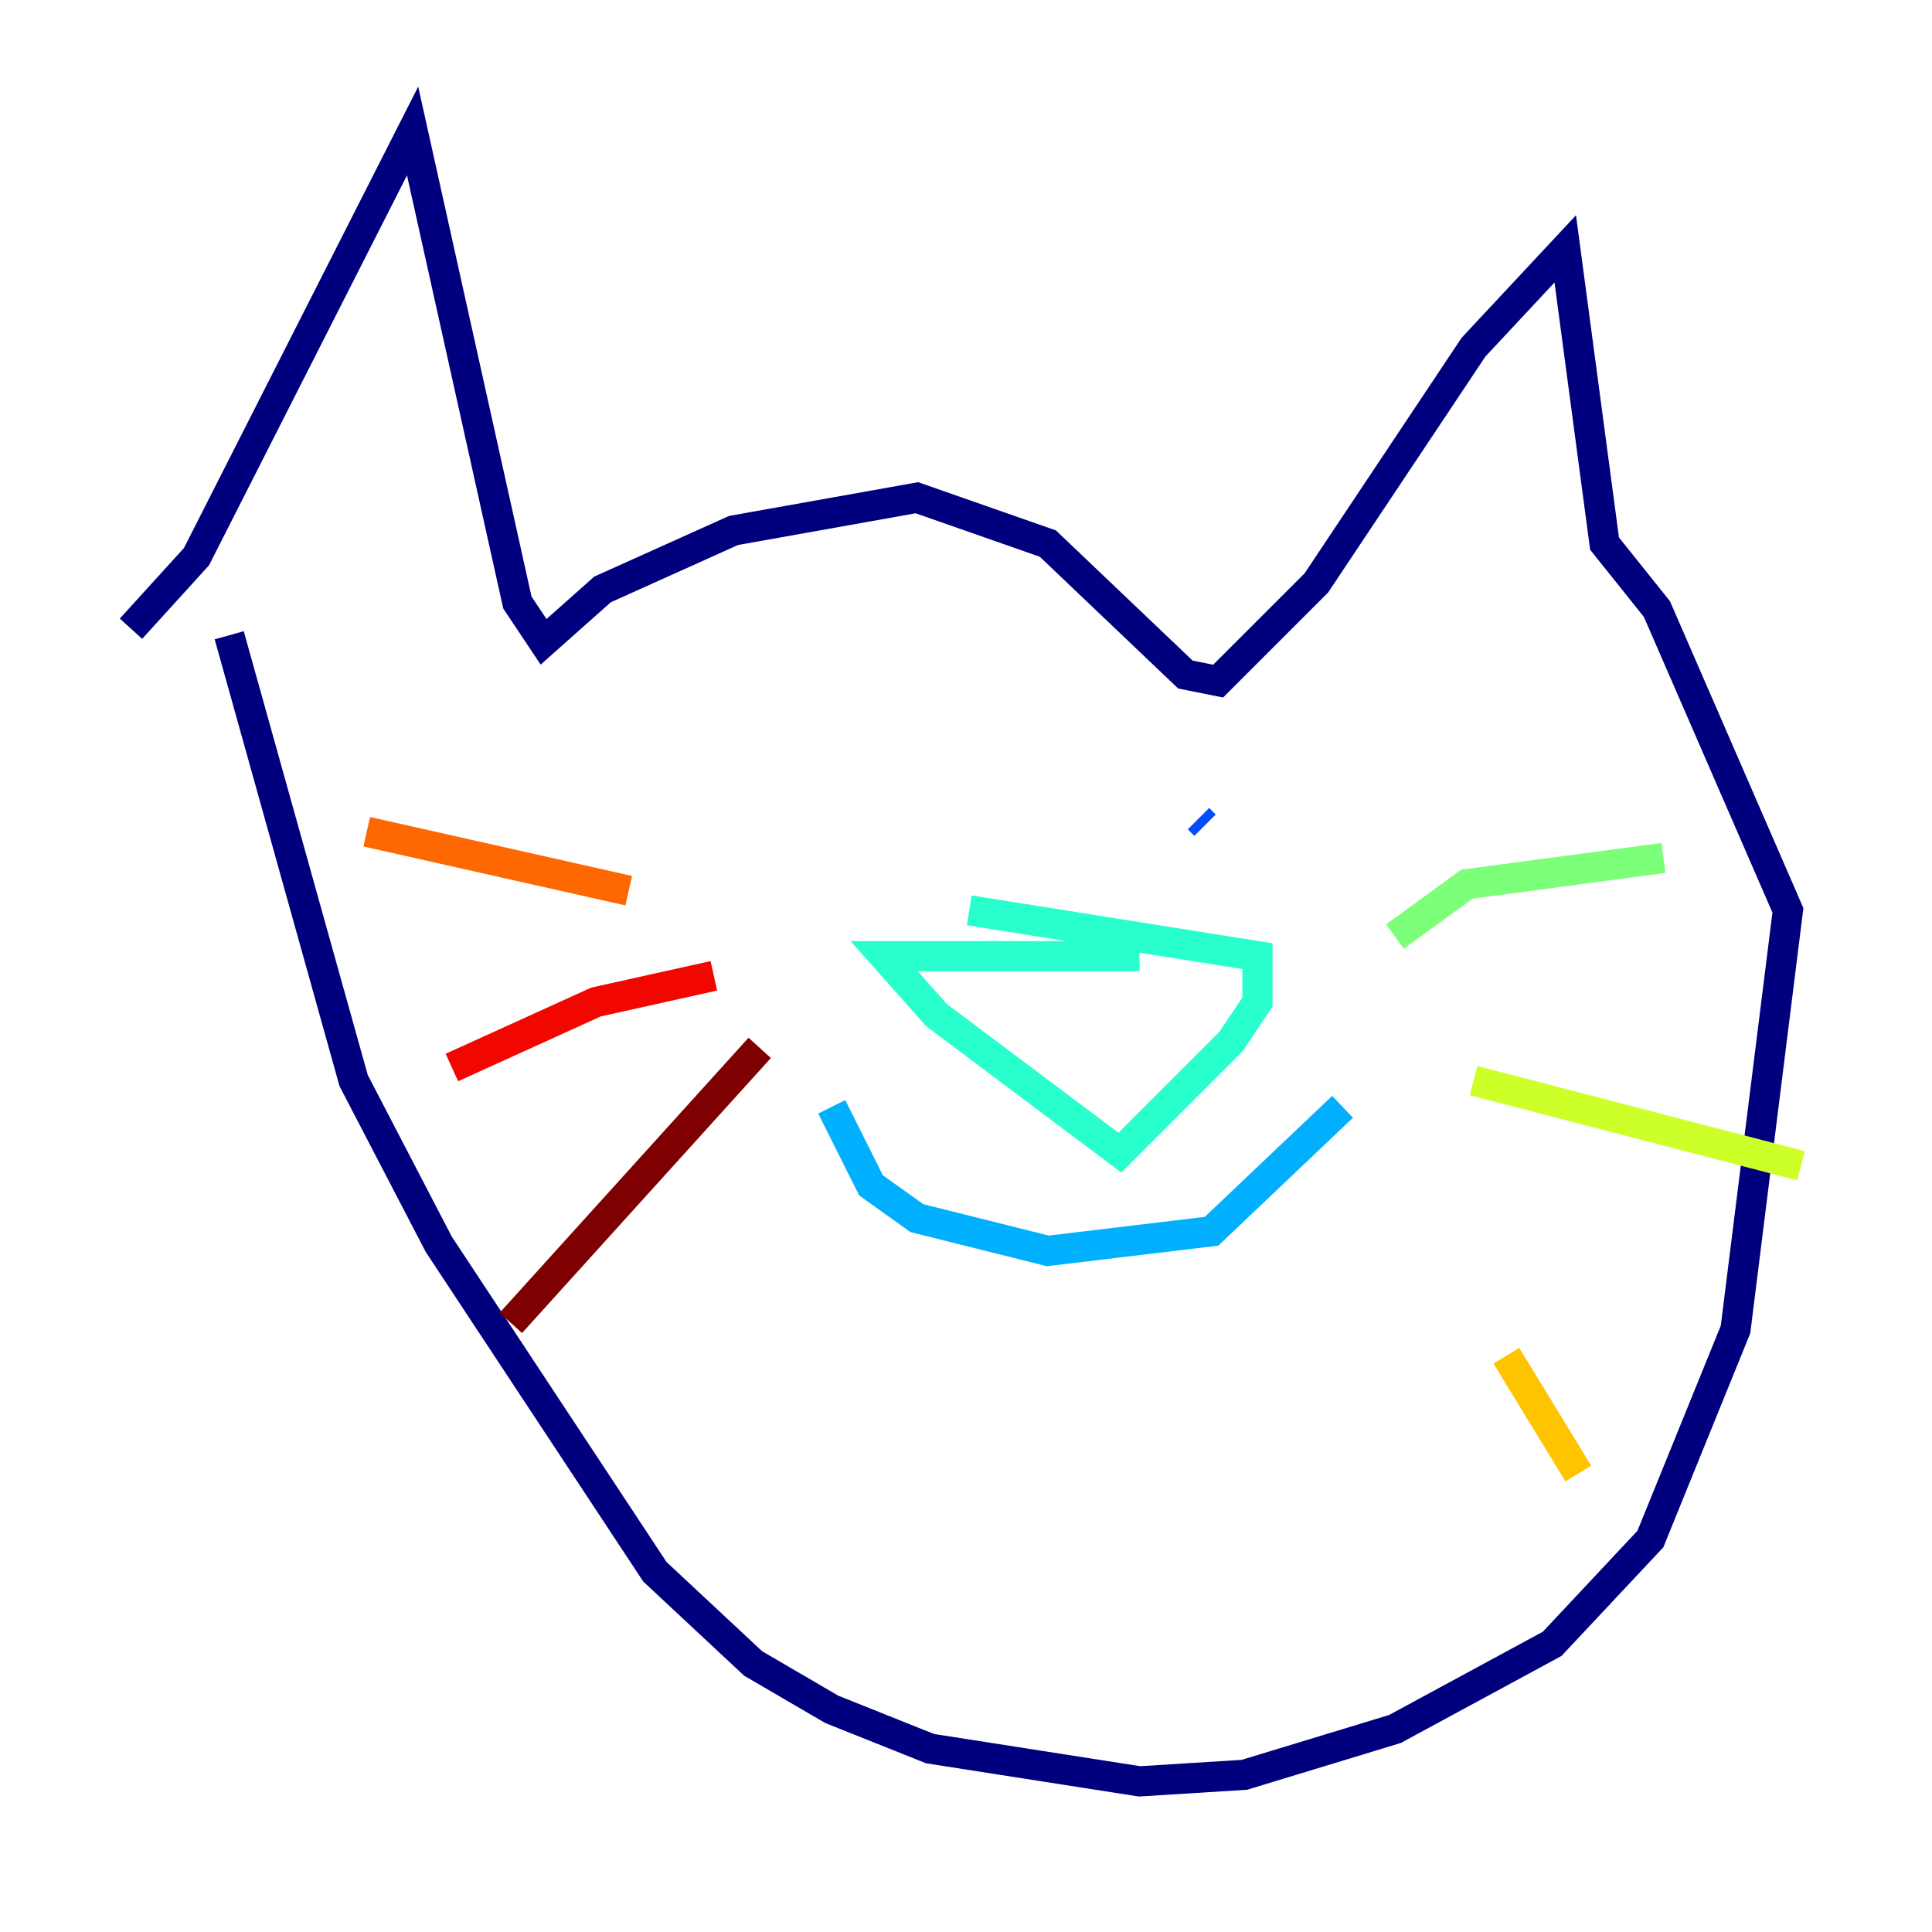 <?xml version="1.0" encoding="utf-8" ?>
<svg baseProfile="tiny" height="128" version="1.2" viewBox="0,0,128,128" width="128" xmlns="http://www.w3.org/2000/svg" xmlns:ev="http://www.w3.org/2001/xml-events" xmlns:xlink="http://www.w3.org/1999/xlink"><defs /><polyline fill="none" points="8.678,41.654 13.017,36.881 27.336,8.678 34.278,39.919 36.014,42.522 39.919,39.051 48.597,35.146 60.746,32.976 69.424,36.014 78.536,44.691 80.705,45.125 87.214,38.617 97.627,22.997 103.702,16.488 106.305,36.014 109.776,40.352 118.454,60.312 114.983,88.081 109.342,101.966 102.834,108.909 92.42,114.549 82.441,117.586 75.498,118.02 61.614,115.851 55.105,113.248 49.898,110.21 43.39,104.136 29.071,82.441 23.43,71.593 15.186,42.088" stroke="#00007f" stroke-width="2" /><polyline fill="none" points="52.502,53.37 52.502,53.37" stroke="#0000f1" stroke-width="2" /><polyline fill="none" points="79.403,54.237 79.837,54.671" stroke="#004cff" stroke-width="2" /><polyline fill="none" points="55.105,73.329 57.709,78.536 60.746,80.705 69.424,82.875 80.271,81.573 88.949,73.329" stroke="#00b0ff" stroke-width="2" /><polyline fill="none" points="64.217,60.312 83.308,63.349 83.308,66.386 81.573,68.99 74.197,76.366 62.047,67.254 58.576,63.349 75.498,63.349" stroke="#29ffcd" stroke-width="2" /><polyline fill="none" points="92.42,62.047 97.193,58.576 110.21,56.841" stroke="#7cff79" stroke-width="2" /><polyline fill="none" points="97.627,71.593 119.322,77.234" stroke="#cdff29" stroke-width="2" /><polyline fill="none" points="99.797,89.817 104.57,97.627" stroke="#ffc400" stroke-width="2" /><polyline fill="none" points="41.654,59.01 24.298,55.105" stroke="#ff6700" stroke-width="2" /><polyline fill="none" points="47.295,64.651 39.485,66.386 29.939,70.725" stroke="#f10700" stroke-width="2" /><polyline fill="none" points="50.332,69.424 33.844,87.647" stroke="#7f0000" stroke-width="2" /></svg>